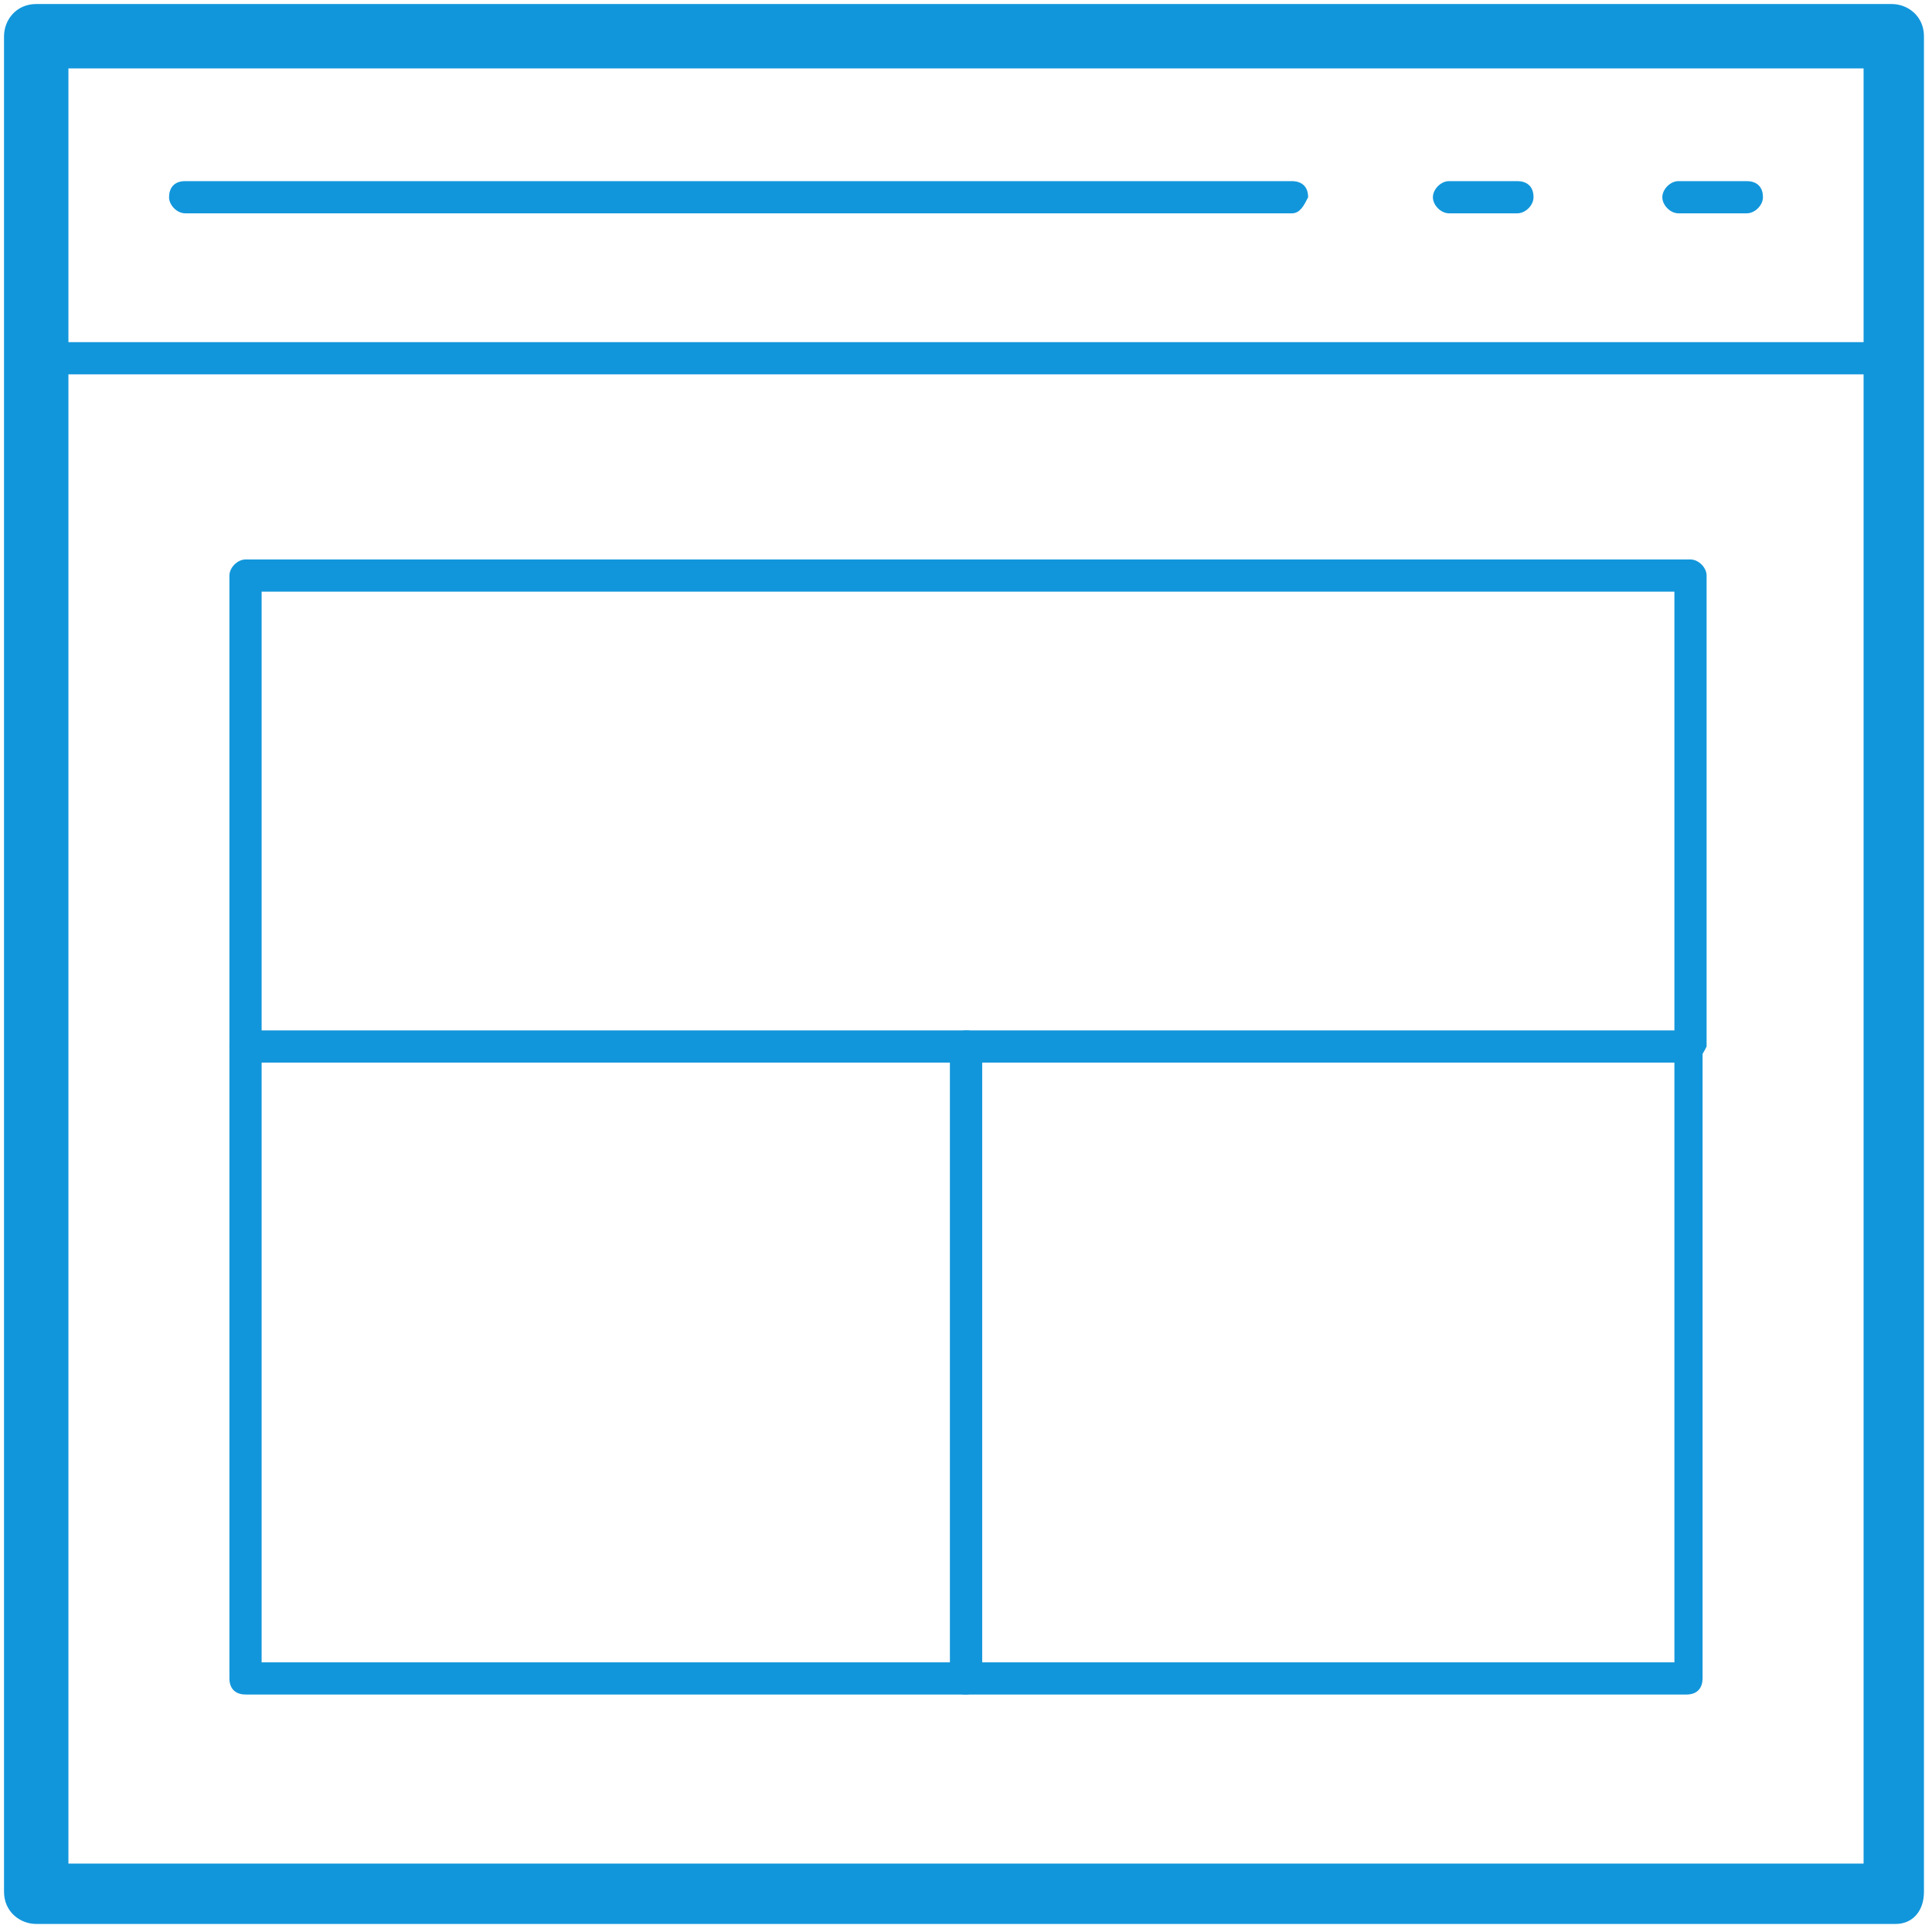 <?xml version="1.0" standalone="no"?><!DOCTYPE svg PUBLIC "-//W3C//DTD SVG 1.1//EN" "http://www.w3.org/Graphics/SVG/1.1/DTD/svg11.dtd"><svg t="1706428674347" class="icon" viewBox="0 0 1024 1024" version="1.1" xmlns="http://www.w3.org/2000/svg" p-id="4327" xmlns:xlink="http://www.w3.org/1999/xlink" width="16" height="16"><path d="M1004.8 1019.733H19.2c-8.533 0-17.067-6.4-17.067-17.067V19.2C2.133 10.667 8.533 2.133 19.2 2.133H1002.667c8.533 0 17.067 6.4 17.067 17.067V1002.667c0 10.667-6.4 17.067-14.933 17.067zM36.267 987.733h951.467V36.267H36.267v951.467z" p-id="4328" fill="#1296db"></path><path d="M1004.8 198.4H19.2c-4.267 0-8.533-2.133-8.533-8.533v-170.667C10.667 14.933 12.8 10.667 19.2 10.667H1002.667c4.267 0 8.533 2.133 8.533 8.533v170.667c0 4.267-2.133 8.533-6.4 8.533zM27.733 181.333h968.533V27.733H27.733v153.6z m866.133 381.867H130.133c-4.267 0-8.533-4.267-8.533-8.533V305.067c0-4.267 4.267-8.533 8.533-8.533H896c4.267 0 8.533 4.267 8.533 8.533V554.667c-2.133 4.267-4.267 8.533-10.667 8.533z m-755.2-14.933h748.8v-234.667H138.667v234.667z" p-id="4329" fill="#1296db"></path><path d="M893.867 898.133H512c-4.267 0-8.533-2.133-8.533-8.533V554.667c0-4.267 4.267-8.533 8.533-8.533h381.867c4.267 0 8.533 2.133 8.533 8.533v334.933c0 4.267-2.133 8.533-8.533 8.533z m-373.333-17.067h366.933V563.2H520.533v317.867z" p-id="4330" fill="#1296db"></path><path d="M512 898.133H130.133c-4.267 0-8.533-2.133-8.533-8.533V554.667c0-4.267 4.267-8.533 8.533-8.533H512c4.267 0 8.533 2.133 8.533 8.533v334.933c0 4.267-4.267 8.533-8.533 8.533z m-373.333-17.067h366.933V563.2H138.667v317.867z m546.133-768H98.133c-4.267 0-8.533-4.267-8.533-8.533s2.133-8.533 8.533-8.533h586.667c4.267 0 8.533 2.133 8.533 8.533-2.133 4.267-4.267 8.533-8.533 8.533z m119.467 0H768c-4.267 0-8.533-4.267-8.533-8.533s4.267-8.533 8.533-8.533h36.267c4.267 0 8.533 2.133 8.533 8.533 0 4.267-4.267 8.533-8.533 8.533z m121.6 0h-36.267c-4.267 0-8.533-4.267-8.533-8.533s4.267-8.533 8.533-8.533h36.267c4.267 0 8.533 2.133 8.533 8.533 0 4.267-4.267 8.533-8.533 8.533z" p-id="4331" fill="#1296db"></path></svg>